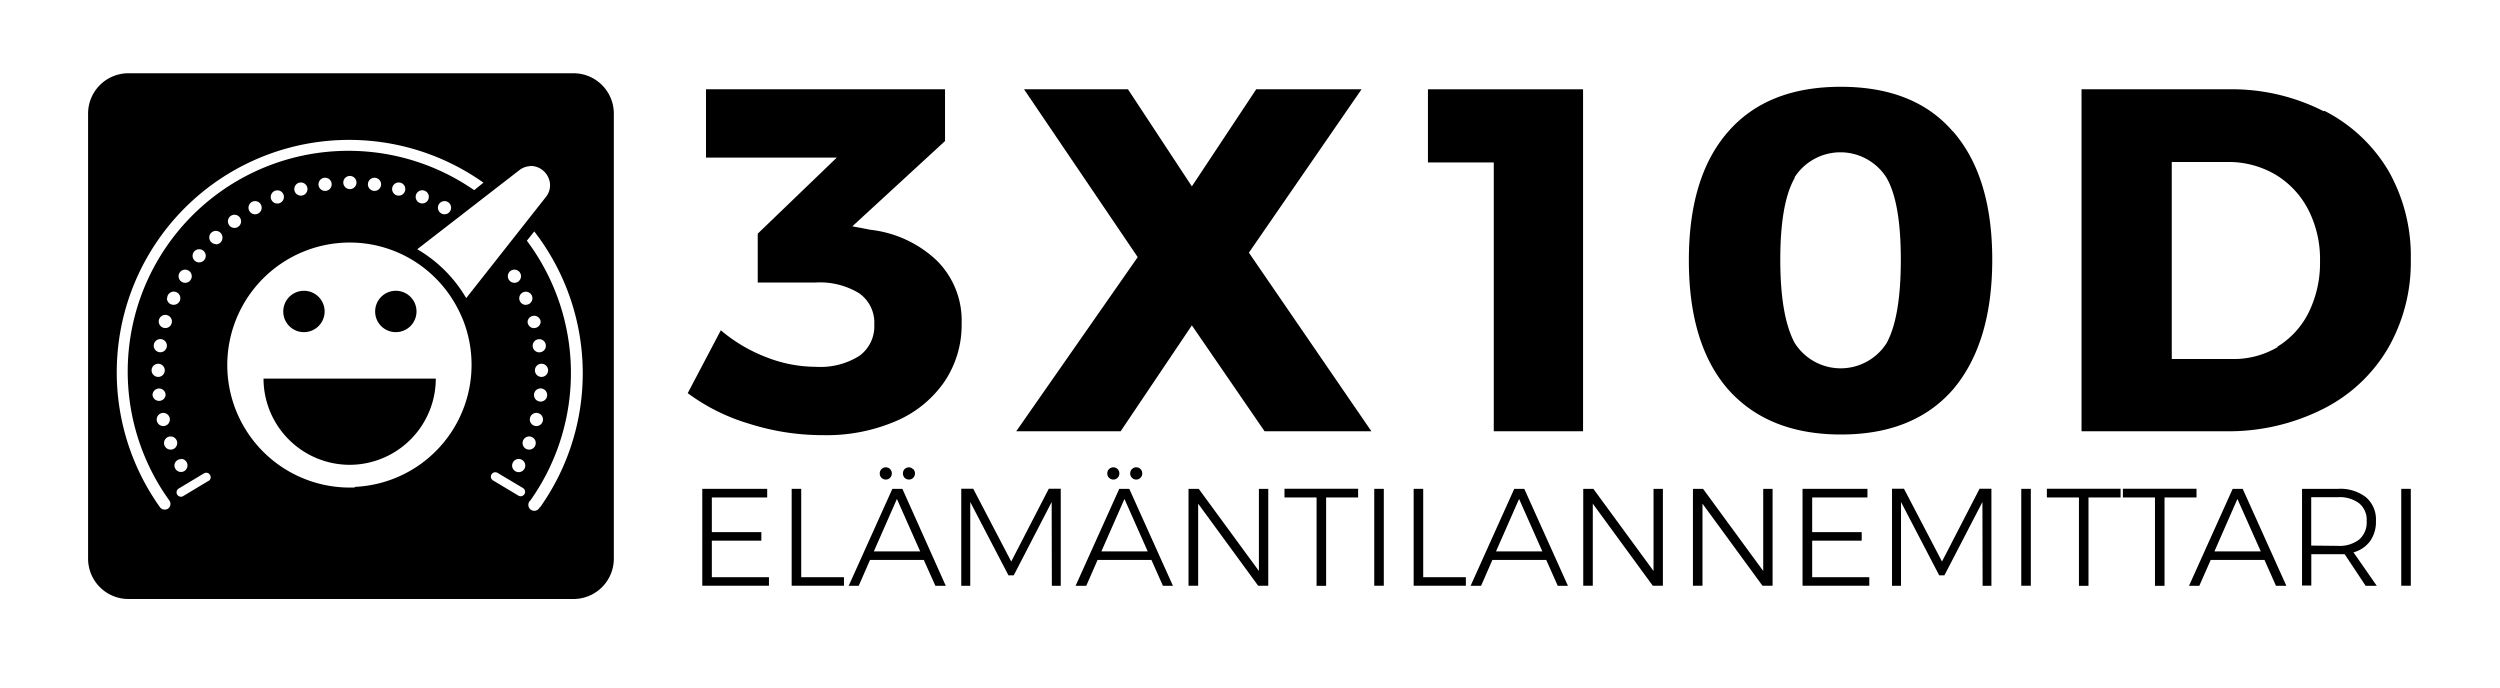<svg xmlns="http://www.w3.org/2000/svg" viewBox="0 0 269.62 74.21"><defs><style>.cls-1{fill:none;}</style></defs><title>DIAK_3X10D_MUSTA_RGB</title><g id="Layer_2" data-name="Layer 2"><g id="Layer_1-2" data-name="Layer 1"><path d="M42.68,35.82a2.23,2.23,0,1,0-2.22-2.23A2.22,2.22,0,0,0,42.68,35.82Z"/><path d="M32.77,35.82a2.23,2.23,0,1,0-2.22-2.23A2.22,2.22,0,0,0,32.77,35.82Z"/><path d="M37.72,50.13A9.31,9.31,0,0,0,47,40.83H28.42A9.31,9.31,0,0,0,37.72,50.13Z"/><path d="M61.85,7.9h-48A4.35,4.35,0,0,0,9.5,12.25v48a4.35,4.35,0,0,0,4.35,4.35h48a4.35,4.35,0,0,0,4.35-4.35v-48A4.35,4.35,0,0,0,61.85,7.9Zm-4.69,10a2.09,2.09,0,0,1,1.93,1.15,2,2,0,0,1-.22,2.2l-8.59,10.9A14.66,14.66,0,0,0,45,26.88h0L56,18.36A2.07,2.07,0,0,1,57.16,17.92ZM58.3,43.31a.71.71,0,1,1,.71-.7A.7.7,0,0,1,58.3,43.31Zm.26,1.93a.71.71,0,1,1-.71-.71A.71.71,0,0,1,58.56,45.24Zm-.16-4.59a.71.71,0,1,1,.71-.71A.71.71,0,0,1,58.4,40.65ZM58.16,38a.71.71,0,1,1,.71-.71A.71.71,0,0,1,58.16,38Zm-.56-2.61a.7.7,0,0,1-.7-.71.71.71,0,0,1,1.41,0A.71.71,0,0,1,57.6,35.38Zm-.89-2.51a.71.71,0,1,1,.71-.71A.71.71,0,0,1,56.71,32.87ZM55.94,49.5a.71.71,0,1,1-.71.71A.71.71,0,0,1,55.94,49.5ZM54.77,29.79a.71.71,0,1,1,.71.71A.71.71,0,0,1,54.77,29.79Zm-9.94-8.55a.71.71,0,1,1,.71.7A.71.71,0,0,1,44.83,21.24Zm2.4,1.16a.71.71,0,1,1,.71.71A.71.71,0,0,1,47.23,22.4ZM18.13,54.85a.62.62,0,0,1-.37.11.63.63,0,0,1-.51-.26,25.06,25.06,0,0,1,34.89-35l-1,.81A23.8,23.8,0,0,0,18.28,54,.63.63,0,0,1,18.13,54.85ZM43.71,20.39a.71.71,0,1,1-.7-.71A.7.7,0,0,1,43.71,20.39Zm-2.61-.51a.71.71,0,1,1-.71-.71A.71.71,0,0,1,41.1,19.88Zm-2.67-.05a.71.71,0,1,1-.55-.84A.71.71,0,0,1,38.43,19.83Zm-2.66.05a.71.71,0,1,1-.7-.71A.7.7,0,0,1,35.77,19.88Zm-2.61.51a.71.71,0,1,1-.71-.71A.71.71,0,0,1,33.16,20.39Zm-2.54.85a.71.71,0,1,1-.71-.71A.7.7,0,0,1,30.62,21.24Zm-2.4,1.16a.71.71,0,1,1-.71-.71A.71.71,0,0,1,28.22,22.4ZM26,23.87a.71.71,0,1,1-.71-.71A.71.71,0,0,1,26,23.87Zm-3.81,3.72a.71.71,0,1,1-.71-.71A.71.71,0,0,1,22.19,27.59Zm-1.51,2.2a.71.71,0,1,1-.71-.71A.71.71,0,0,1,20.68,29.79Zm-3.62,9.44a.71.71,0,1,1-.71.71A.71.71,0,0,1,17.06,39.23Zm-.48-1.95a.71.71,0,0,1,1.42,0,.71.71,0,1,1-1.42,0Zm.58,4.62a.7.7,0,0,1,.7.71.71.71,0,0,1-1.41,0A.71.71,0,0,1,17.16,41.9Zm.45,2.63a.71.71,0,1,1-.71.71A.71.71,0,0,1,17.61,44.53Zm.22-9.15a.71.71,0,1,1,.71-.71A.71.71,0,0,1,17.83,35.38Zm.2-3.22a.71.71,0,1,1,.71.71A.71.71,0,0,1,18,32.16Zm.37,16.33a.71.71,0,1,1,.71-.7A.7.7,0,0,1,18.4,48.49Zm1.12,1a.7.7,0,0,1,.7.7.7.7,0,0,1-.7.71.71.71,0,0,1-.71-.71A.7.7,0,0,1,19.52,49.52Zm3,2.35L19.76,53.5a.44.44,0,0,1-.24.07.47.47,0,0,1-.41-.23.47.47,0,0,1,.16-.65L22,51.05a.47.47,0,0,1,.65.17A.47.47,0,0,1,22.5,51.87Zm.76-25.52a.71.71,0,1,1,.71-.7A.7.7,0,0,1,23.26,26.35ZM38.31,52.57a13.21,13.21,0,1,1-1.17-26.4,13,13,0,0,1,5.5.95h0a12,12,0,0,1,1.26.59h0l0,0h0a13.2,13.2,0,0,1,5.44,5.51q.33.63.6,1.29h0a13.18,13.18,0,0,1-11.71,18Zm18.25.72a.48.48,0,0,1-.41.23.44.44,0,0,1-.24-.07l-2.74-1.64a.47.47,0,0,1,.49-.81l2.74,1.63A.48.48,0,0,1,56.56,53.29Zm-.2-5.5a.71.71,0,1,1,.71.7A.7.7,0,0,1,56.36,47.79Zm1.85,6.91a.64.64,0,1,1-1-.74,23.79,23.79,0,0,0-.39-28l.8-1a25,25,0,0,1,.63,29.75Z"/><rect class="cls-1" width="269.62" height="74.21"/><path d="M101,28.07a9.11,9.11,0,0,1,2.71,6.81,10.92,10.92,0,0,1-1.84,6.26,12.08,12.08,0,0,1-5.21,4.26,18.89,18.89,0,0,1-7.89,1.53,26.16,26.16,0,0,1-8-1.24,21.24,21.24,0,0,1-6.6-3.29l3.57-6.78a16.92,16.92,0,0,0,5,2.94,14.64,14.64,0,0,0,5.26,1,7.89,7.89,0,0,0,4.68-1.18A3.93,3.93,0,0,0,94.29,35a3.86,3.86,0,0,0-1.63-3.37,8.13,8.13,0,0,0-4.73-1.16H81.72V25.2L90.24,17H76.14V9.63h25.78v5.58l-10,9.2,1.95.37A12.42,12.42,0,0,1,101,28.07"/><polygon points="110.44 9.63 121.65 9.63 128.54 20.1 135.48 9.63 146.84 9.63 134.69 27.25 147.9 46.51 136.38 46.51 128.54 35.09 120.86 46.51 109.6 46.51 122.7 27.73 110.44 9.63"/><polygon points="154 9.63 170.73 9.63 170.73 46.51 161.1 46.51 161.1 17.52 154 17.52 154 9.63"/><path d="M193.56,19.18Q192,21.89,192,28T193.56,37a5.87,5.87,0,0,0,9.91,0Q205,34.2,205,28t-1.56-8.86a5.88,5.88,0,0,0-9.91,0m17.07-5Q214.86,19,214.86,28T210.63,42q-4.24,4.86-12.08,4.86T186.38,42q-4.24-4.87-4.24-13.92t4.24-13.88q4.23-4.85,12.17-4.84t12.08,4.84"/><path d="M245.58,37.41A9,9,0,0,0,249,33.67a12.12,12.12,0,0,0,1.21-5.52,11.69,11.69,0,0,0-1.29-5.58,9.46,9.46,0,0,0-3.55-3.76,10,10,0,0,0-5.15-1.34h-6V38.72h6.52a9.33,9.33,0,0,0,4.94-1.31m5-25.46a17,17,0,0,1,6.92,6.49A18.59,18.59,0,0,1,260,28a18.58,18.58,0,0,1-2.5,9.63,16.91,16.91,0,0,1-7.05,6.52A22.64,22.64,0,0,1,240,46.51H224.49V9.63h15.89A21.79,21.79,0,0,1,250.61,12"/><polygon points="75.74 52.72 82.74 52.72 82.74 53.65 76.77 53.65 76.77 57.39 82.11 57.39 82.11 58.31 76.77 58.31 76.77 62.25 82.93 62.25 82.93 63.17 75.74 63.17 75.74 52.72"/><polygon points="85.38 52.72 86.41 52.72 86.41 62.25 91.02 62.25 91.02 63.17 85.38 63.17 85.38 52.72"/><path d="M98.49,50.59a.67.67,0,0,1,.19.47.68.68,0,0,1-.19.47.64.64,0,0,1-.46.19.68.68,0,0,1-.47-.19.67.67,0,0,1-.18-.47.66.66,0,0,1,.18-.47A.68.68,0,0,1,98,50.4a.64.64,0,0,1,.46.19m-2.47,0a.63.63,0,0,1,.19.47.64.64,0,0,1-.19.47.62.62,0,0,1-.45.19.65.65,0,0,1-.47-.19.64.64,0,0,1-.19-.47.63.63,0,0,1,.19-.47.65.65,0,0,1,.47-.19.62.62,0,0,1,.45.19m-1.75,8.88h5l-2.51-5.66Zm6.64,3.71-1.25-2.79h-5.8l-1.22,2.79H91.53l4.71-10.46h1.08L102,63.18Z"/><polygon points="103.67 52.71 104.96 52.71 109.06 60.56 113.11 52.71 114.4 52.71 114.4 63.18 113.44 63.18 113.42 54.14 109.33 62.05 108.76 62.05 104.64 54.14 104.64 63.18 103.67 63.18 103.67 52.71"/><path d="M123,50.59a.63.63,0,0,1,.19.47.64.64,0,0,1-.19.47.62.62,0,0,1-.45.19.65.65,0,0,1-.47-.19.64.64,0,0,1-.19-.47.63.63,0,0,1,.19-.47.65.65,0,0,1,.47-.19.62.62,0,0,1,.45.19m-2.47,0a.63.63,0,0,1,.19.47.64.64,0,0,1-.19.47.62.62,0,0,1-.45.19.65.65,0,0,1-.47-.19.64.64,0,0,1-.19-.47.63.63,0,0,1,.19-.47.65.65,0,0,1,.47-.19.62.62,0,0,1,.45.19m-1.75,8.88h5l-2.51-5.66Zm6.64,3.71-1.24-2.79h-5.81l-1.22,2.79H116l4.71-10.46h1.08l4.71,10.46Z"/><polygon points="135.77 52.72 136.78 52.72 136.78 63.17 135.69 63.17 129.22 54.32 129.22 63.17 128.18 63.17 128.18 52.72 129.28 52.72 135.77 61.58 135.77 52.72"/><polygon points="138.53 52.71 146.47 52.71 146.47 53.65 143.02 53.65 143.02 63.18 141.99 63.18 141.99 53.65 138.53 53.65 138.53 52.71"/><rect x="148.21" y="52.72" width="1.03" height="10.45"/><polygon points="152.46 52.72 153.49 52.72 153.49 62.25 158.09 62.25 158.09 63.17 152.46 63.17 152.46 52.72"/><path d="M161.34,59.47h5l-2.51-5.66ZM168,63.18l-1.24-2.79h-5.81l-1.22,2.79H158.6l4.71-10.46h1.08l4.71,10.46Z"/><polygon points="178.33 52.72 179.34 52.72 179.34 63.17 178.25 63.17 171.78 54.32 171.78 63.17 170.75 63.17 170.75 52.72 171.84 52.72 178.33 61.58 178.33 52.72"/><polygon points="190.16 52.72 191.17 52.72 191.17 63.17 190.08 63.17 183.61 54.32 183.61 63.17 182.58 63.17 182.58 52.72 183.67 52.72 190.16 61.58 190.16 52.72"/><polygon points="194.4 52.72 201.4 52.72 201.4 53.65 195.44 53.65 195.44 57.39 200.78 57.39 200.78 58.31 195.44 58.31 195.44 62.25 201.6 62.25 201.6 63.17 194.4 63.17 194.4 52.72"/><polygon points="204.05 52.71 205.34 52.71 209.44 60.56 213.49 52.71 214.77 52.71 214.77 63.18 213.82 63.18 213.8 54.14 209.7 62.05 209.14 62.05 205.02 54.14 205.02 63.18 204.05 63.18 204.05 52.71"/><rect x="217.99" y="52.72" width="1.03" height="10.45"/><polygon points="220.75 52.71 228.7 52.71 228.7 53.65 225.24 53.65 225.24 63.18 224.21 63.18 224.21 53.65 220.75 53.65 220.75 52.71"/><polygon points="228.95 52.71 236.89 52.71 236.89 53.65 233.44 53.65 233.44 63.18 232.41 63.18 232.41 53.65 228.95 53.65 228.95 52.71"/><path d="M238.82,59.47h5l-2.52-5.66Zm6.64,3.71-1.24-2.79h-5.8l-1.23,2.79h-1.11l4.71-10.46h1.08l4.71,10.46Z"/><path d="M252.13,58.87a3.47,3.47,0,0,0,2.3-.68,2.44,2.44,0,0,0,.81-2,2.31,2.31,0,0,0-.81-1.91,3.52,3.52,0,0,0-2.3-.66h-2.87v5.22Zm3,4.31-2.26-3.41-.73,0h-2.87v3.38h-1V52.72h3.9a4.51,4.51,0,0,1,3,.91,3.16,3.16,0,0,1,1.07,2.56,3.6,3.6,0,0,1-.63,2.17,3.29,3.29,0,0,1-1.79,1.21l2.51,3.61Z"/><rect x="258.97" y="52.72" width="1.03" height="10.45"/></g></g></svg>